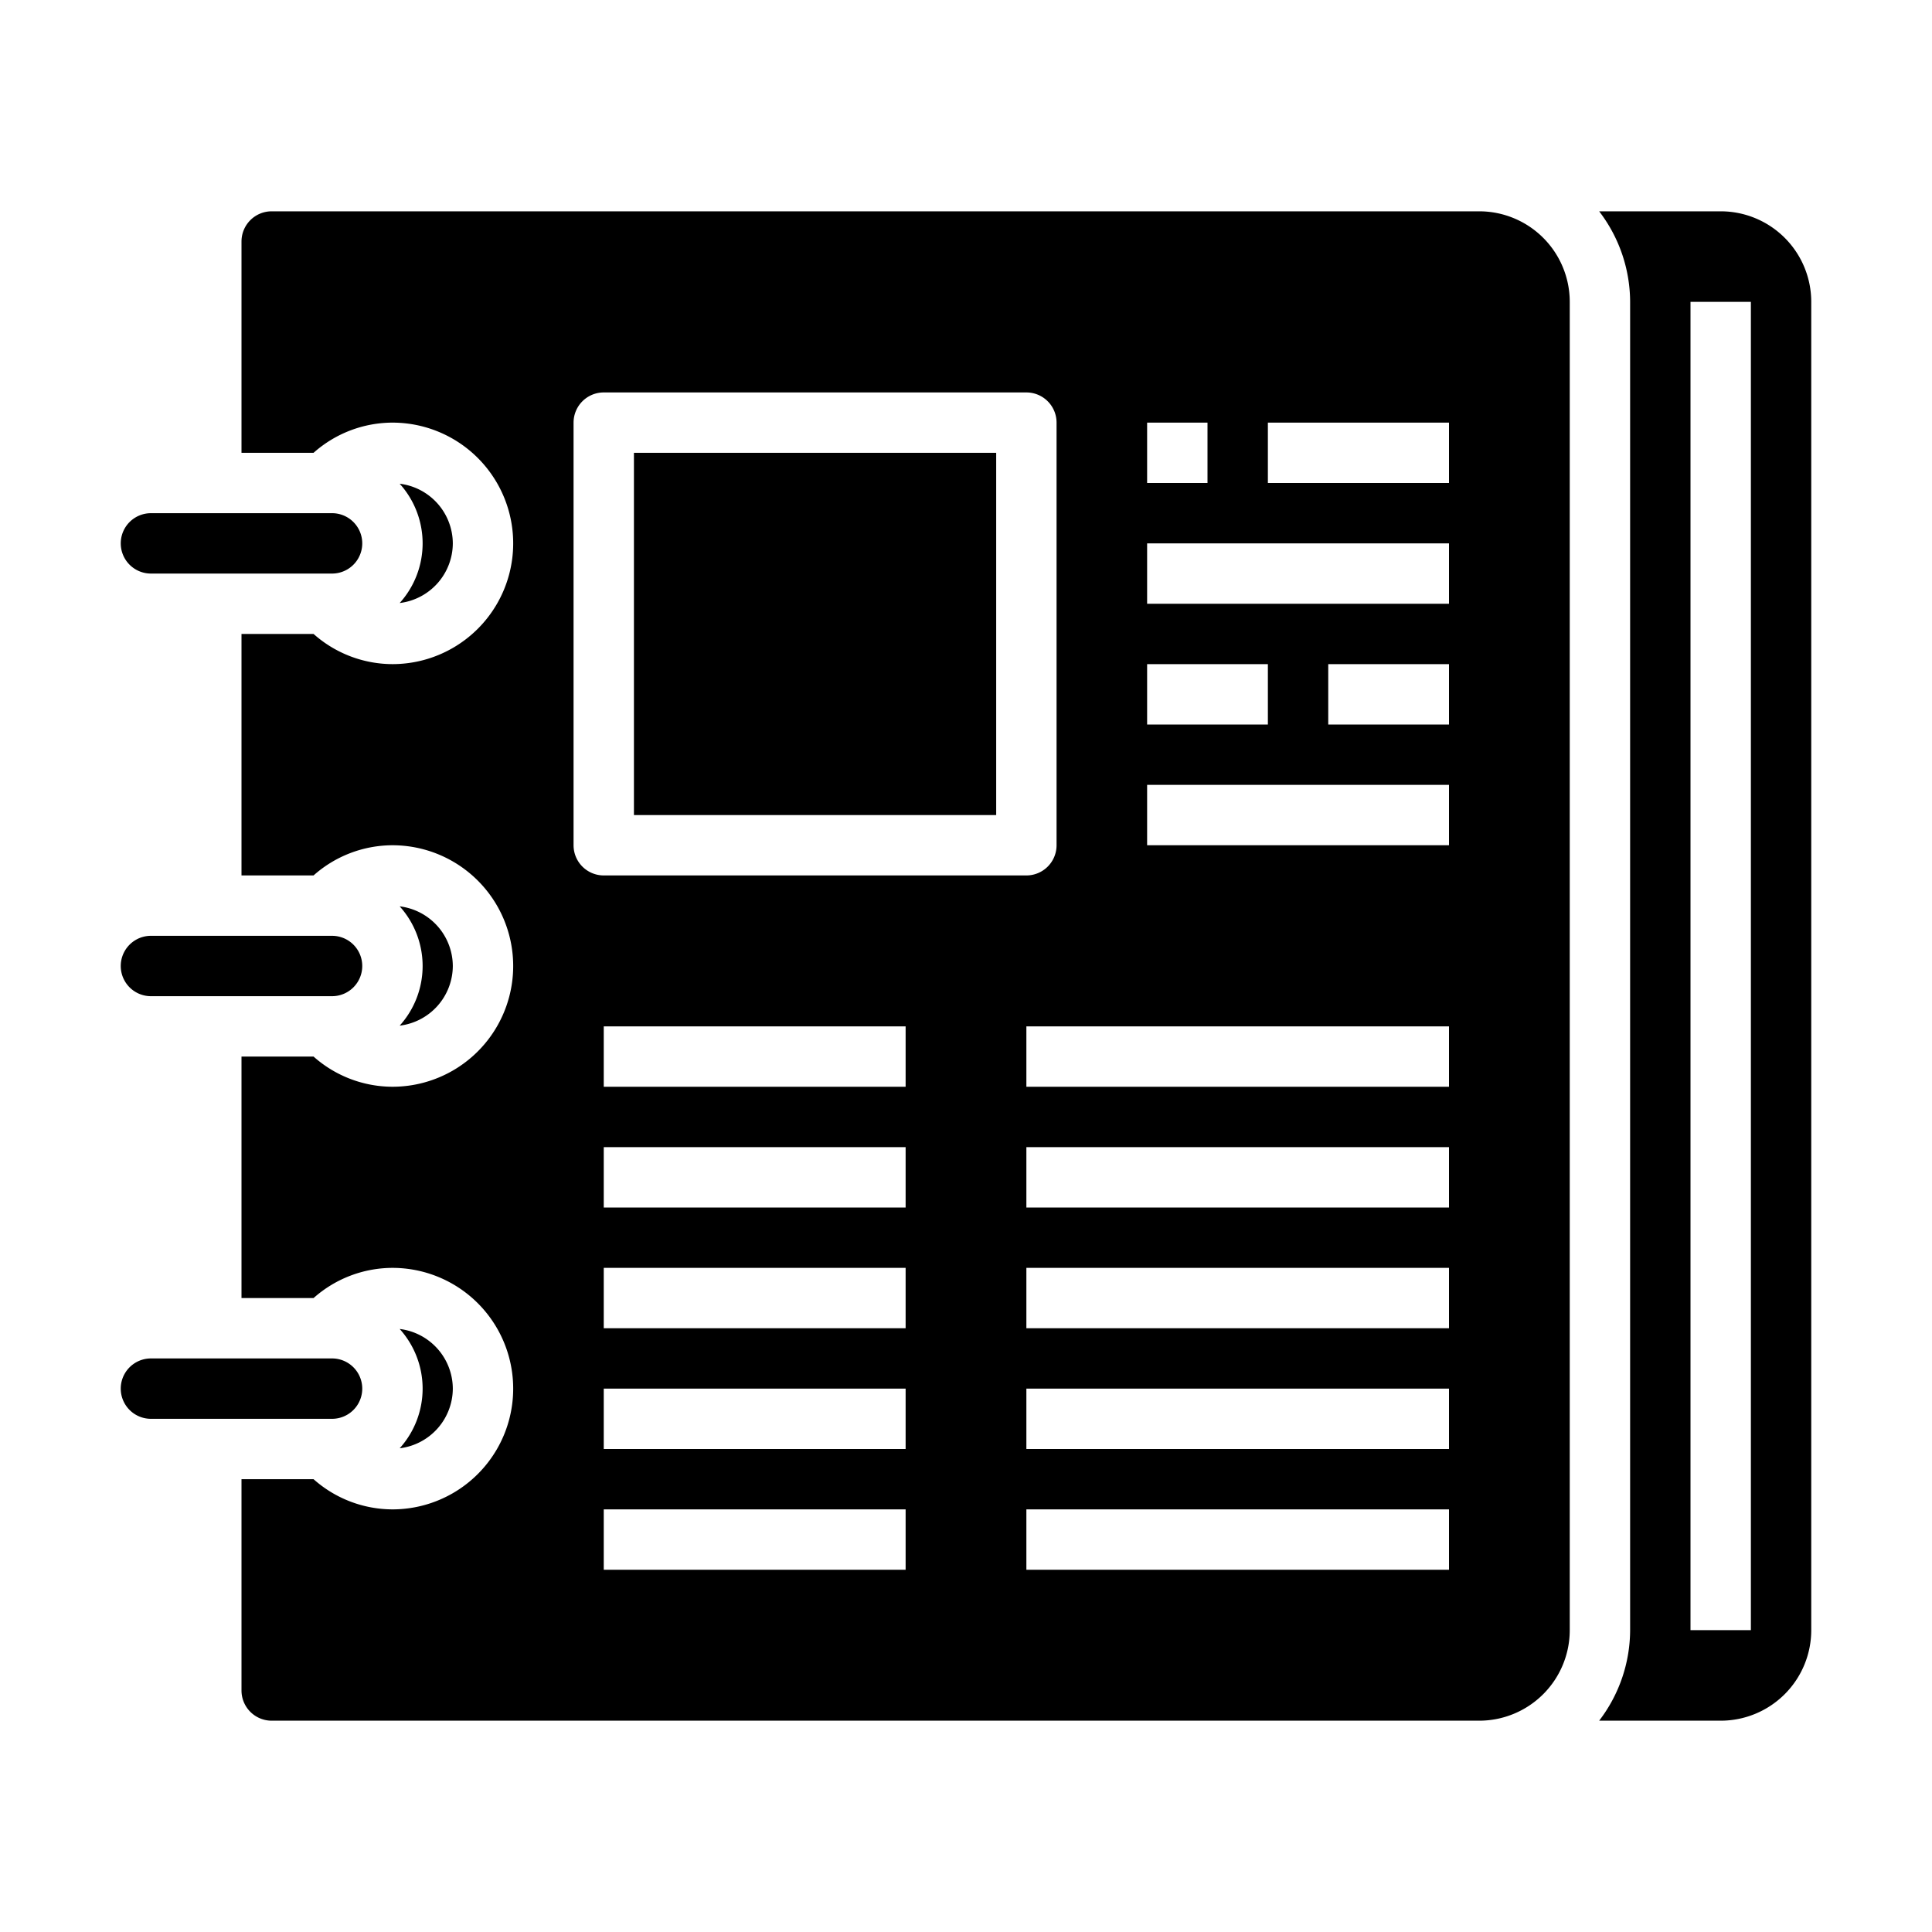 <svg xmlns="http://www.w3.org/2000/svg" viewBox="0 0 64 64" x="0px" y="0px"><rect x="21" y="15" width="12" height="12"></rect><path d="M4,18a1,1,0,0,0,1,1h6a1,1,0,0,0,0-2H5A1,1,0,0,0,4,18Z"></path><path d="M52,54V10a3,3,0,0,0-3-3H9A1,1,0,0,0,8,8v7h2.387A3.946,3.946,0,0,1,13,14a4,4,0,0,1,0,8,3.946,3.946,0,0,1-2.613-1H8v8h2.387A3.946,3.946,0,0,1,13,28a4,4,0,0,1,0,8,3.946,3.946,0,0,1-2.613-1H8v8h2.387A3.946,3.946,0,0,1,13,42a4,4,0,0,1,0,8,3.946,3.946,0,0,1-2.613-1H8v7a1,1,0,0,0,1,1H49A3,3,0,0,0,52,54ZM38,14h2v2H38Zm0,8h4v2H38ZM19,28V14a1,1,0,0,1,1-1H34a1,1,0,0,1,1,1V28a1,1,0,0,1-1,1H20A1,1,0,0,1,19,28ZM30,52H20V50H30Zm0-4H20V46H30Zm0-4H20V42H30Zm0-4H20V38H30Zm0-4H20V34H30ZM48,52H34V50H48Zm0-4H34V46H48Zm0-4H34V42H48Zm0-4H34V38H48Zm0-4H34V34H48Zm0-8H38V26H48Zm0-4H44V22h4Zm0-4H38V18H48Zm0-4H42V14h6Z"></path><path d="M60,10a3,3,0,0,0-3-3H52.974A4.948,4.948,0,0,1,54,10V54a4.948,4.948,0,0,1-1.026,3H57a3,3,0,0,0,3-3ZM58,54H56V10h2Z"></path><path d="M15,18a2,2,0,0,0-1.76-1.976,2.949,2.949,0,0,1,0,3.952A2,2,0,0,0,15,18Z"></path><path d="M12,32a1,1,0,0,0-1-1H5a1,1,0,0,0,0,2h6A1,1,0,0,0,12,32Z"></path><path d="M15,32a2,2,0,0,0-1.76-1.976,2.949,2.949,0,0,1,0,3.952A2,2,0,0,0,15,32Z"></path><path d="M15,46a2,2,0,0,0-1.76-1.976,2.949,2.949,0,0,1,0,3.952A2,2,0,0,0,15,46Z"></path><path d="M5,47h6a1,1,0,0,0,0-2H5a1,1,0,0,0,0,2Z"></path></svg>